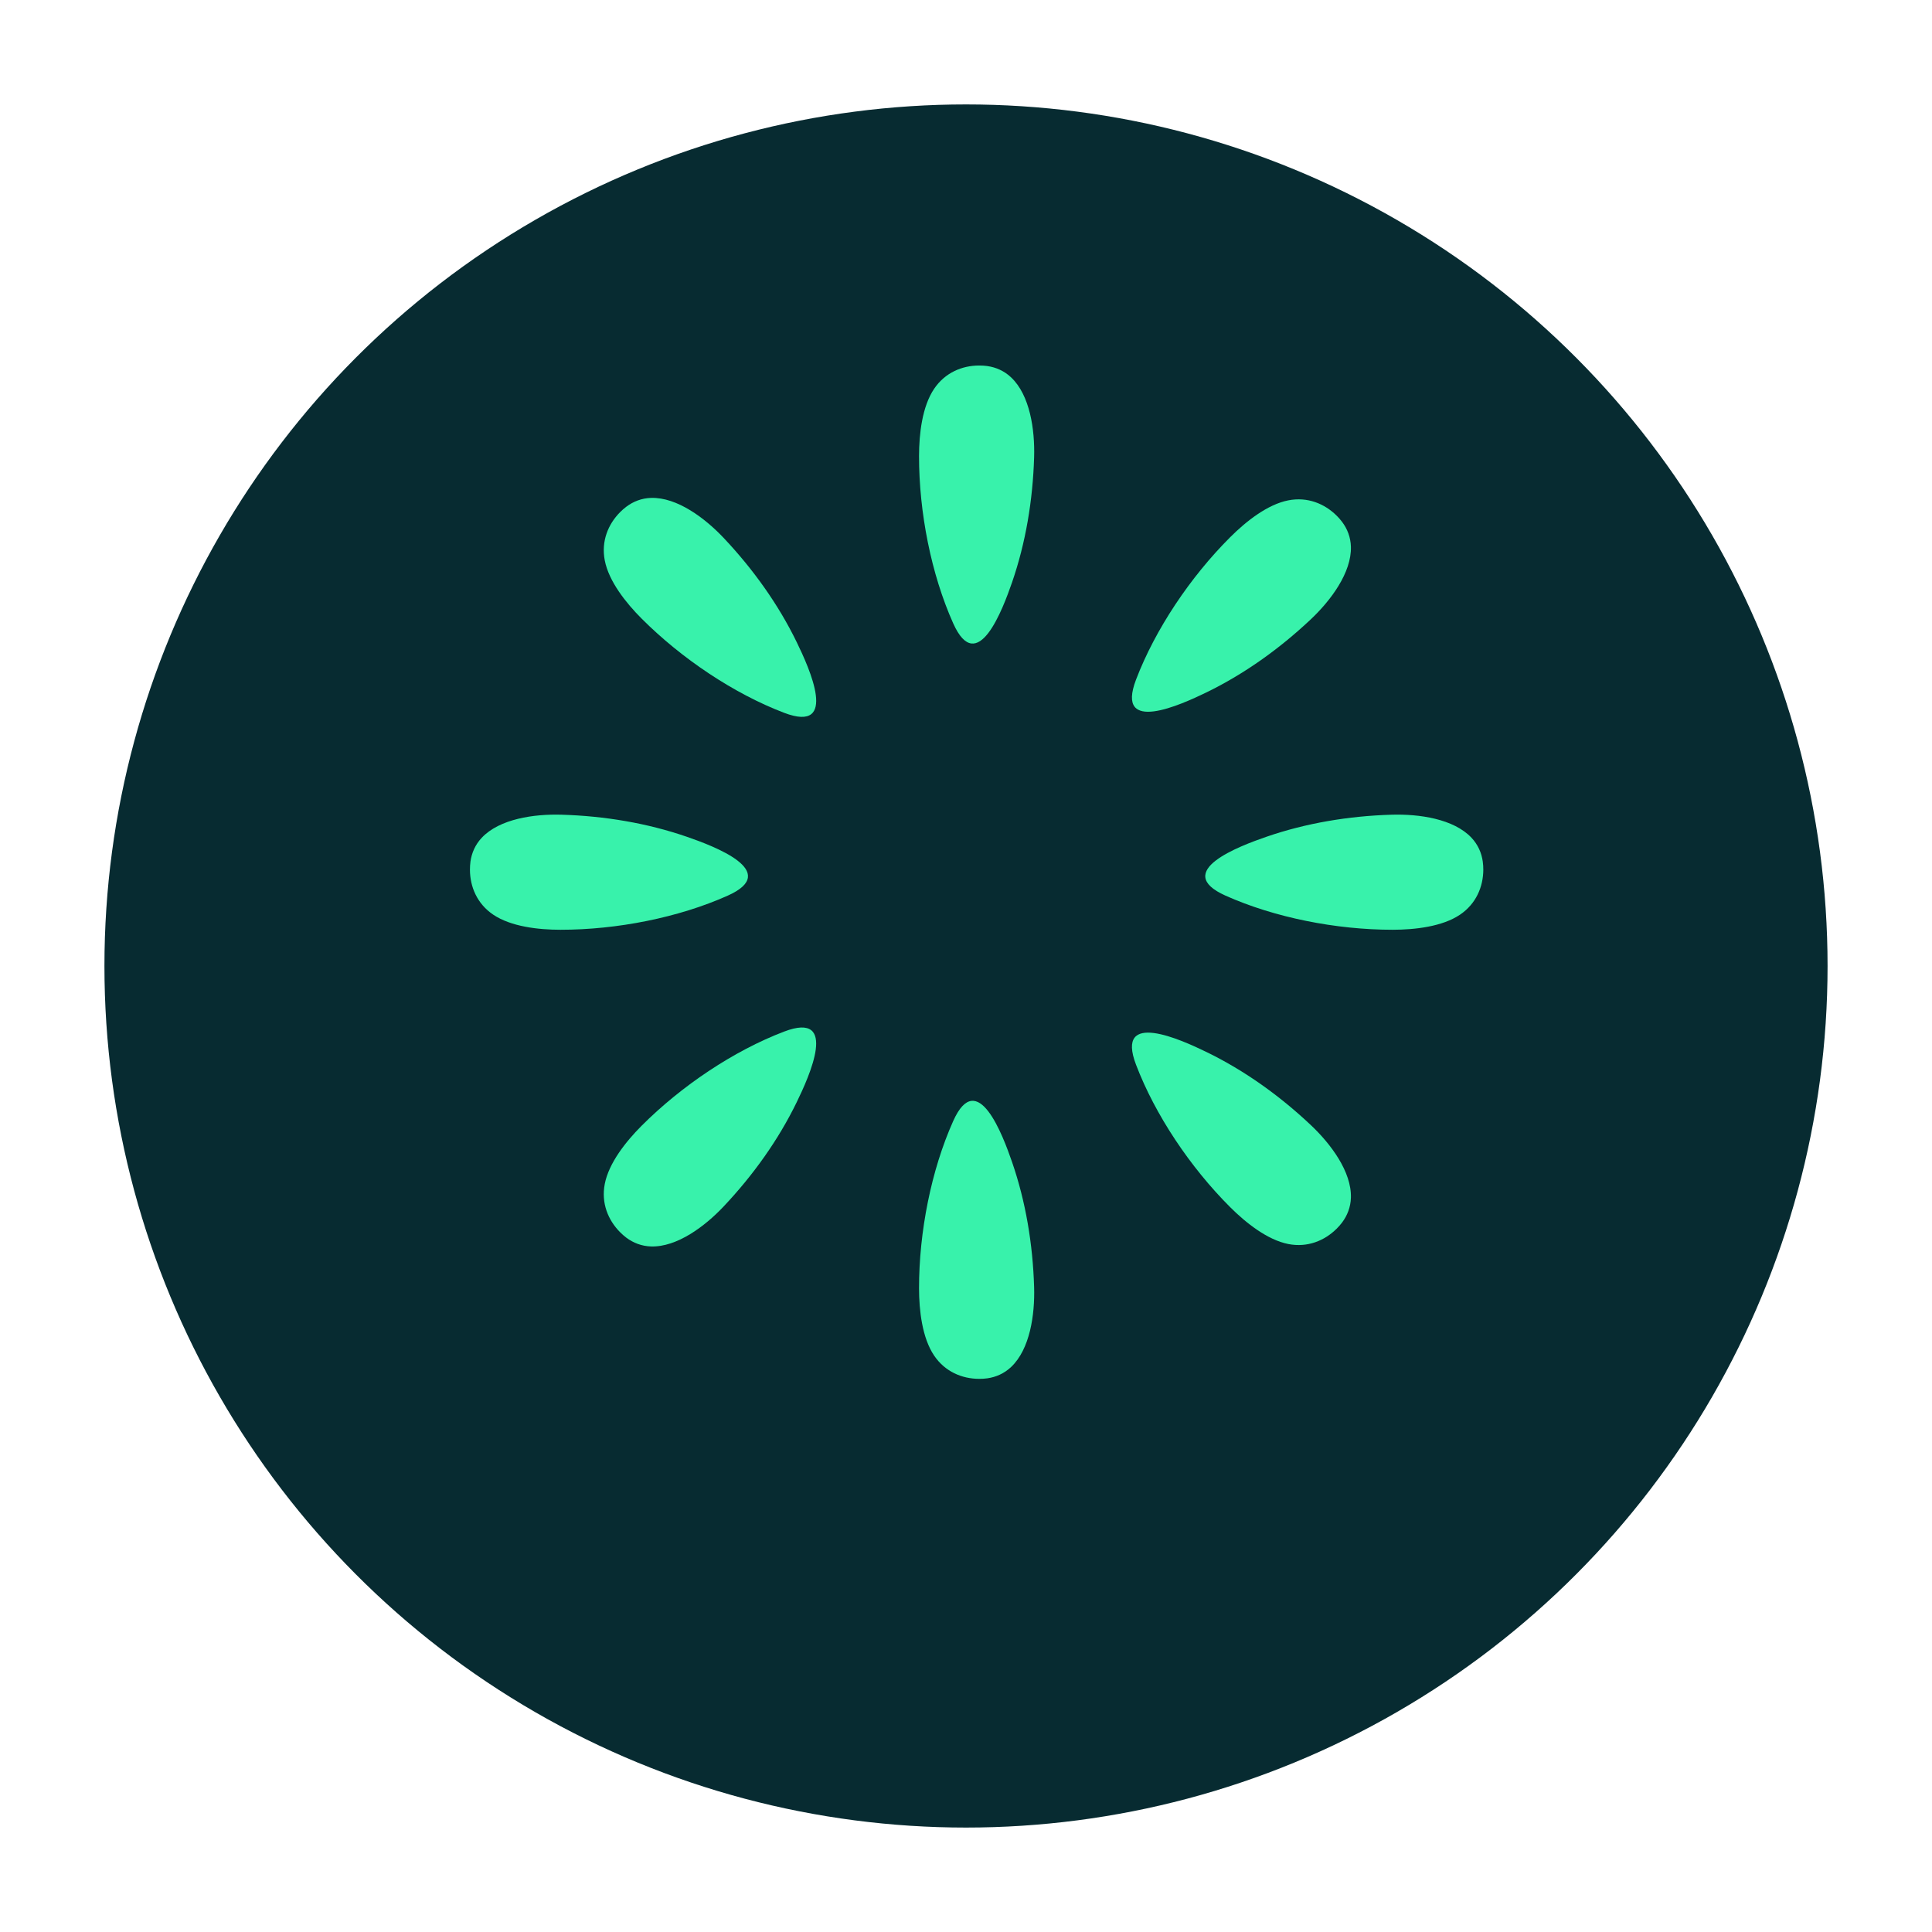 <svg width="74" height="74" viewBox="0 0 74 74" fill="none" xmlns="http://www.w3.org/2000/svg">
<g filter="url(#filter0_d_4095_26)">
<circle cx="37" cy="33" r="33" fill="#072B31"/>
</g>
<path d="M56.793 32.997C56.747 32.668 56.609 32.35 56.36 32.086C55.677 31.362 54.355 31.173 53.298 31.205C51.654 31.255 50.026 31.526 48.508 32.05C47.489 32.402 44.87 33.377 46.938 34.304C48.82 35.147 51.185 35.613 53.345 35.612C54.198 35.611 55.245 35.491 55.922 35.034C56.545 34.613 56.81 33.959 56.814 33.316C56.814 33.209 56.808 33.103 56.793 32.997" fill="#38F2AB"/>
<path d="M26.306 32.05C24.788 31.526 23.159 31.255 21.515 31.205C20.459 31.173 19.137 31.362 18.454 32.086C18.205 32.349 18.067 32.668 18.02 32.997C18.006 33.103 18 33.209 18 33.316C18.003 33.959 18.268 34.613 18.892 35.034C19.569 35.491 20.615 35.612 21.469 35.612C23.629 35.613 25.994 35.147 27.876 34.304C29.944 33.377 27.325 32.402 26.306 32.05" fill="#38F2AB"/>
<path d="M38.764 44.508C38.412 43.489 37.436 40.869 36.51 42.938C35.667 44.819 35.2 47.185 35.201 49.345C35.202 50.198 35.322 51.245 35.779 51.922C36.201 52.545 36.854 52.81 37.497 52.813C37.604 52.814 37.711 52.808 37.817 52.793C38.145 52.747 38.464 52.608 38.727 52.36C39.451 51.677 39.641 50.355 39.609 49.298C39.559 47.654 39.288 46.025 38.764 44.508" fill="#38F2AB"/>
<path d="M37.817 14.02C37.711 14.005 37.604 14 37.497 14C36.854 14.003 36.201 14.268 35.779 14.892C35.322 15.569 35.202 16.615 35.201 17.469C35.2 19.629 35.667 21.994 36.51 23.876C37.436 25.944 38.411 23.325 38.764 22.306C39.288 20.788 39.559 19.159 39.609 17.515C39.641 16.459 39.451 15.137 38.727 14.454C38.464 14.205 38.145 14.067 37.817 14.021" fill="#38F2AB"/>
<path d="M50.201 43.087C49.003 41.959 47.66 40.999 46.216 40.297C45.246 39.825 42.704 38.663 43.512 40.78C44.246 42.707 45.589 44.709 47.117 46.236C47.721 46.839 48.547 47.494 49.349 47.65C50.087 47.792 50.736 47.518 51.194 47.065C51.269 46.99 51.341 46.91 51.405 46.825C51.604 46.56 51.732 46.237 51.743 45.874C51.772 44.88 50.971 43.811 50.201 43.087" fill="#38F2AB"/>
<path d="M27.727 20.613C27.002 19.843 25.933 19.042 24.939 19.071C24.577 19.081 24.254 19.209 23.989 19.409C23.903 19.473 23.824 19.544 23.748 19.62C23.296 20.077 23.021 20.726 23.164 21.465C23.319 22.267 23.975 23.093 24.578 23.696C26.104 25.224 28.106 26.567 30.033 27.302C32.151 28.109 30.989 25.567 30.517 24.598C29.815 23.154 28.854 21.81 27.727 20.613" fill="#38F2AB"/>
<path d="M30.033 39.512C28.106 40.246 26.104 41.589 24.577 43.117C23.974 43.721 23.319 44.546 23.164 45.348C23.021 46.087 23.295 46.736 23.748 47.194C23.823 47.269 23.903 47.341 23.988 47.405C24.253 47.604 24.577 47.732 24.939 47.742C25.933 47.771 27.002 46.971 27.726 46.201C28.854 45.003 29.814 43.66 30.516 42.216C30.988 41.246 32.15 38.704 30.033 39.512" fill="#38F2AB"/>
<path d="M46.216 26.517C47.66 25.814 49.003 24.854 50.201 23.727C50.971 23.002 51.771 21.933 51.743 20.939C51.732 20.577 51.605 20.254 51.405 19.989C51.341 19.903 51.27 19.823 51.194 19.748C50.736 19.296 50.087 19.021 49.348 19.164C48.546 19.319 47.721 19.974 47.117 20.578C45.589 22.104 44.247 24.106 43.512 26.033C42.704 28.151 45.246 26.989 46.216 26.517" fill="#38F2AB"/>
<defs>
<filter id="filter0_d_4095_26" x="0" y="0" width="74" height="74" filterUnits="userSpaceOnUse" color-interpolation-filters="sRGB">
<feFlood flood-opacity="0" result="BackgroundImageFix"/>
<feColorMatrix in="SourceAlpha" type="matrix" values="0 0 0 0 0 0 0 0 0 0 0 0 0 0 0 0 0 0 127 0" result="hardAlpha"/>
<feOffset dy="4"/>
<feGaussianBlur stdDeviation="2"/>
<feComposite in2="hardAlpha" operator="out"/>
<feColorMatrix type="matrix" values="0 0 0 0 0 0 0 0 0 0 0 0 0 0 0 0 0 0 0.25 0"/>
<feBlend mode="normal" in2="BackgroundImageFix" result="effect1_dropShadow_4095_26"/>
<feBlend mode="normal" in="SourceGraphic" in2="effect1_dropShadow_4095_26" result="shape"/>
</filter>
</defs>
</svg>
